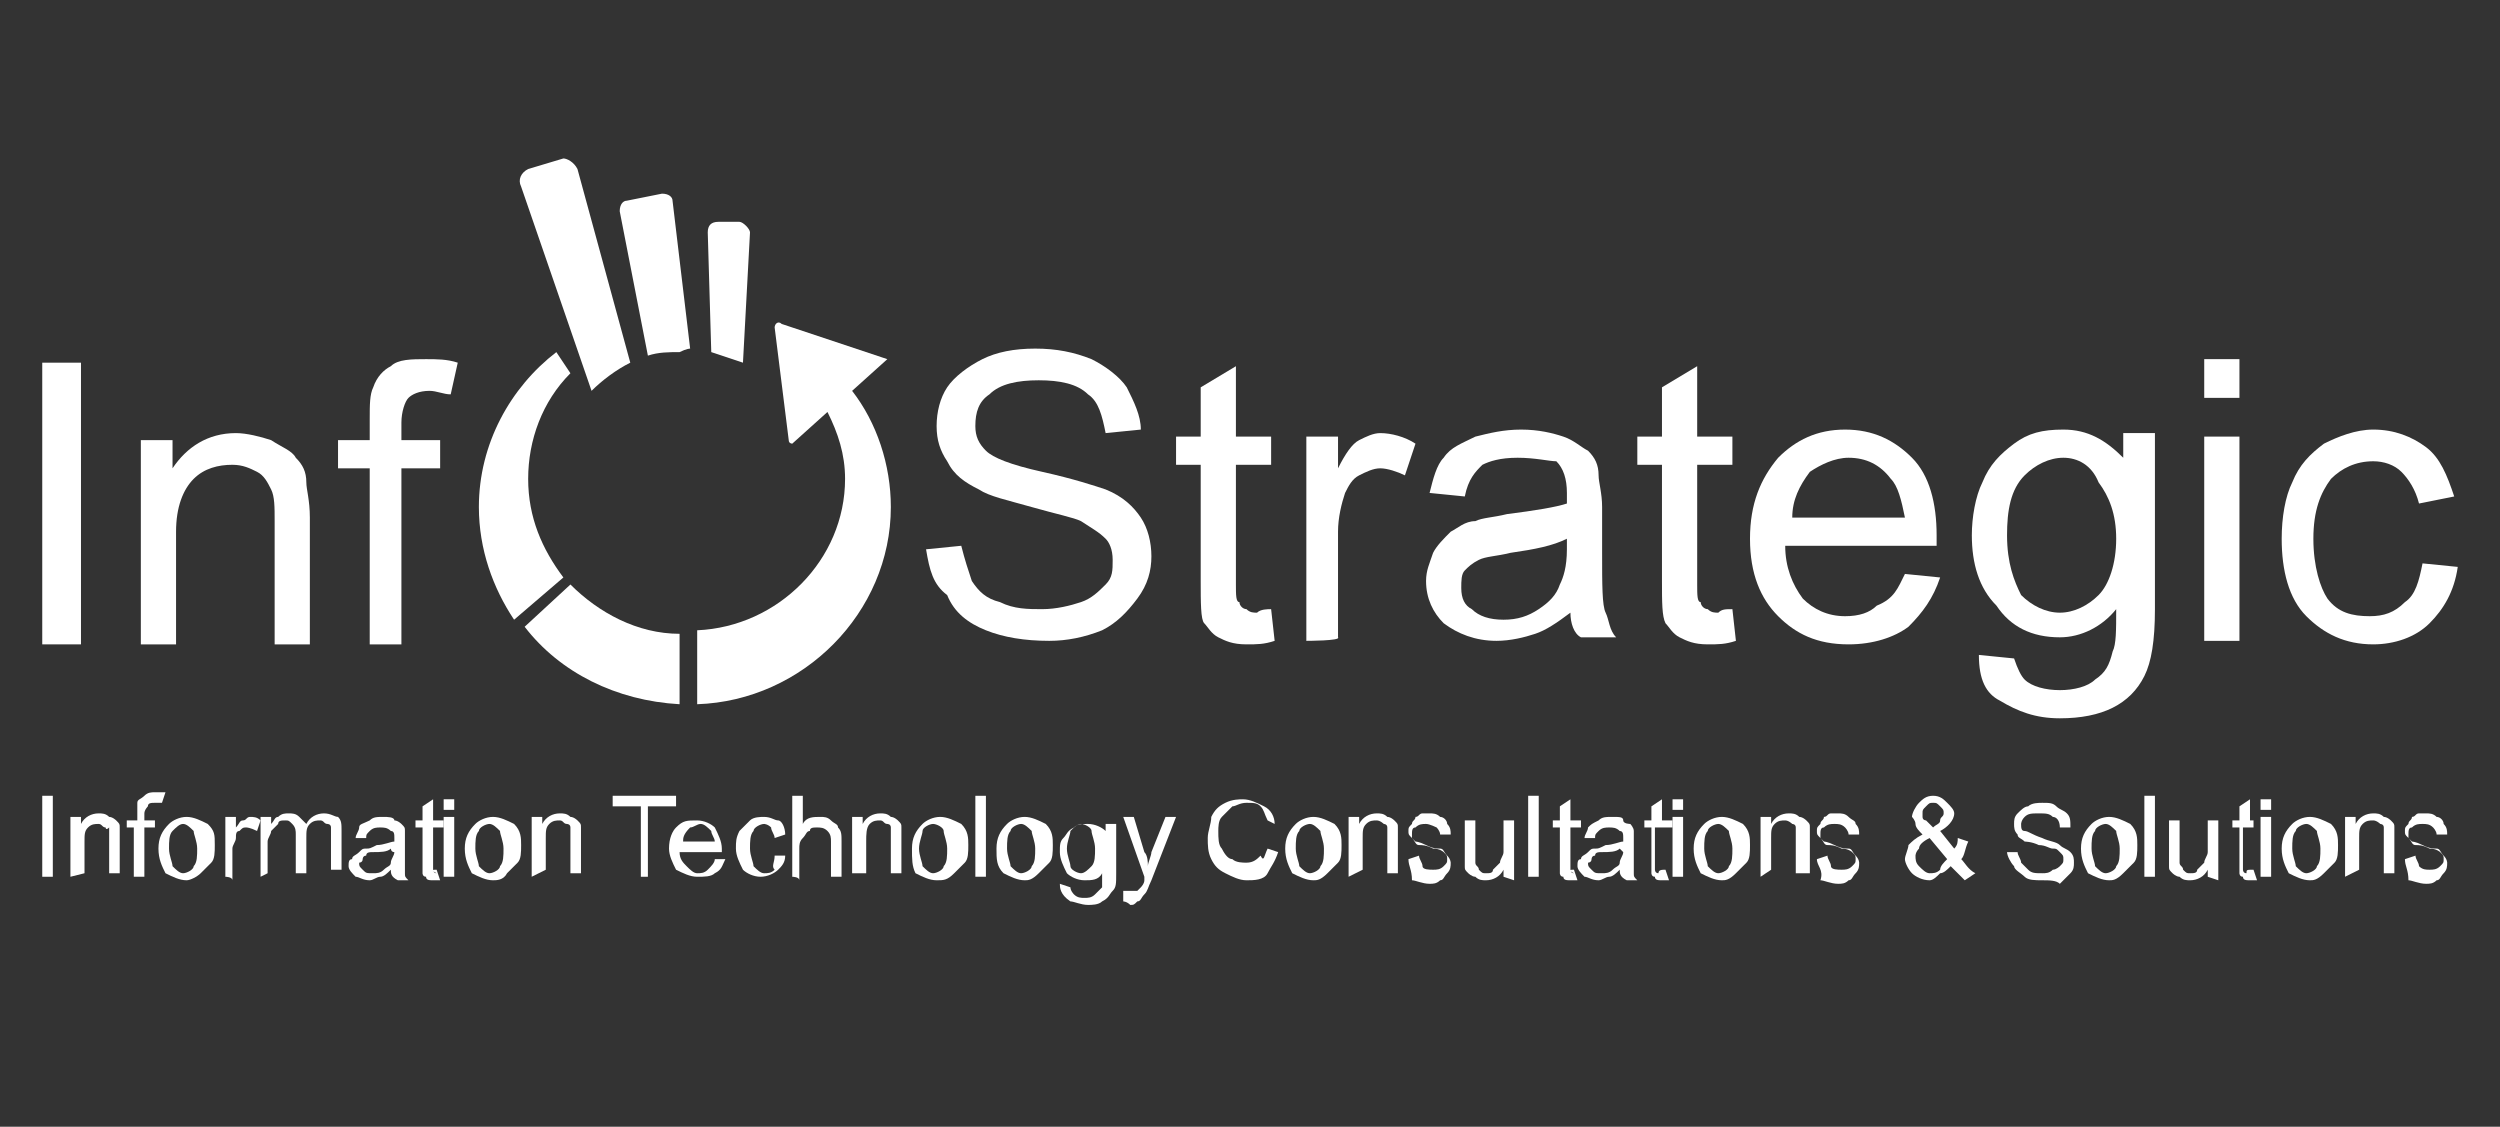 <?xml version="1.0" encoding="utf-8"?>
<!-- Generator: Adobe Illustrator 24.0.2, SVG Export Plug-In . SVG Version: 6.00 Build 0)  -->
<svg version="1.1" id="Layer_1" xmlns="http://www.w3.org/2000/svg" xmlns:xlink="http://www.w3.org/1999/xlink" x="0px" y="0px"
	 viewBox="0 0 71 32" style="enable-background:new 0 0 71 32;" xml:space="preserve">
<rect x="0" y="0" width="71" height="32" fill="#333333" stroke="none"/>
<style type="text/css">
	.st0{fill:#FFFFFF;}
</style>
<g>
	<g>
		<path class="st0" d="M26.3,15.6l1-0.1c0.1,0.4,0.2,0.7,0.3,1c0.2,0.3,0.4,0.5,0.8,0.6c0.4,0.2,0.8,0.2,1.2,0.2
			c0.4,0,0.8-0.1,1.1-0.2c0.3-0.1,0.5-0.3,0.7-0.5c0.2-0.2,0.2-0.4,0.2-0.7c0-0.3-0.1-0.5-0.2-0.6c-0.2-0.2-0.4-0.3-0.7-0.5
			c-0.2-0.1-0.7-0.2-1.4-0.4s-1.2-0.3-1.5-0.5c-0.4-0.2-0.7-0.4-0.9-0.8c-0.2-0.3-0.3-0.6-0.3-1c0-0.4,0.1-0.8,0.3-1.1
			c0.2-0.3,0.6-0.6,1-0.8c0.4-0.2,0.9-0.3,1.5-0.3c0.6,0,1.1,0.1,1.6,0.3c0.4,0.2,0.8,0.5,1,0.8c0.2,0.4,0.4,0.8,0.4,1.2l-1,0.1
			c-0.1-0.5-0.2-0.9-0.5-1.1c-0.3-0.3-0.8-0.4-1.4-0.4c-0.6,0-1.1,0.1-1.4,0.4c-0.3,0.2-0.4,0.5-0.4,0.9c0,0.3,0.1,0.5,0.3,0.7
			c0.2,0.2,0.7,0.4,1.6,0.6c0.9,0.2,1.5,0.4,1.8,0.5c0.5,0.2,0.8,0.5,1,0.8c0.2,0.3,0.3,0.7,0.3,1.1c0,0.4-0.1,0.8-0.4,1.2
			s-0.6,0.7-1,0.9c-0.5,0.2-1,0.3-1.5,0.3c-0.7,0-1.3-0.1-1.8-0.3c-0.5-0.2-0.9-0.5-1.1-1C26.5,16.6,26.4,16.2,26.3,15.6z"/>
		<path class="st0" d="M36.1,17.3l0.1,0.9c-0.3,0.1-0.5,0.1-0.8,0.1c-0.4,0-0.6-0.1-0.8-0.2c-0.2-0.1-0.3-0.3-0.4-0.4
			s-0.1-0.6-0.1-1.2v-3.3h-0.7v-0.8h0.7V11l1-0.6v2h1v0.8h-1v3.4c0,0.3,0,0.5,0.1,0.5c0,0.1,0.1,0.2,0.2,0.2
			c0.1,0.1,0.2,0.1,0.3,0.1C35.8,17.3,36,17.3,36.1,17.3z"/>
		<path class="st0" d="M37.1,18.2v-5.8H38v0.9c0.2-0.4,0.4-0.7,0.6-0.8c0.2-0.1,0.4-0.2,0.6-0.2c0.3,0,0.7,0.1,1,0.3l-0.3,0.9
			c-0.2-0.1-0.5-0.2-0.7-0.2c-0.2,0-0.4,0.1-0.6,0.2c-0.2,0.1-0.3,0.3-0.4,0.5c-0.1,0.3-0.2,0.7-0.2,1.1v3
			C38.1,18.2,37.1,18.2,37.1,18.2z"/>
		<path class="st0" d="M44.6,17.4c-0.4,0.3-0.7,0.5-1,0.6s-0.7,0.2-1.1,0.2c-0.6,0-1.1-0.2-1.5-0.5c-0.3-0.3-0.5-0.7-0.5-1.2
			c0-0.3,0.1-0.5,0.2-0.8c0.1-0.2,0.3-0.4,0.5-0.6c0.2-0.1,0.4-0.3,0.7-0.3c0.2-0.1,0.5-0.1,0.9-0.2c0.8-0.1,1.4-0.2,1.7-0.3
			c0-0.1,0-0.2,0-0.3c0-0.4-0.1-0.7-0.3-0.9C44,13.1,43.6,13,43.1,13c-0.5,0-0.8,0.1-1,0.2c-0.2,0.2-0.4,0.4-0.5,0.9l-1-0.1
			c0.1-0.4,0.2-0.8,0.4-1c0.2-0.3,0.5-0.4,0.9-0.6c0.4-0.1,0.8-0.2,1.3-0.2c0.5,0,0.9,0.1,1.2,0.2c0.3,0.1,0.5,0.3,0.7,0.4
			c0.2,0.2,0.3,0.4,0.3,0.7c0,0.2,0.1,0.5,0.1,0.9v1.3c0,0.9,0,1.5,0.1,1.7c0.1,0.2,0.1,0.5,0.3,0.7h-1C44.7,18,44.6,17.7,44.6,17.4
			z M44.5,15.3c-0.4,0.2-0.9,0.3-1.6,0.4c-0.4,0.1-0.7,0.1-0.9,0.2c-0.2,0.1-0.3,0.2-0.4,0.3c-0.1,0.1-0.1,0.3-0.1,0.5
			c0,0.3,0.1,0.5,0.3,0.6c0.2,0.2,0.5,0.3,0.9,0.3c0.4,0,0.7-0.1,1-0.3c0.3-0.2,0.5-0.4,0.6-0.7c0.1-0.2,0.2-0.5,0.2-1L44.5,15.3
			L44.5,15.3z"/>
		<path class="st0" d="M49.2,17.3l0.1,0.9c-0.3,0.1-0.5,0.1-0.8,0.1c-0.4,0-0.6-0.1-0.8-0.2c-0.2-0.1-0.3-0.3-0.4-0.4
			c-0.1-0.2-0.1-0.6-0.1-1.2v-3.3h-0.7v-0.8h0.7V11l1-0.6v2h1v0.8h-1v3.4c0,0.3,0,0.5,0.1,0.5c0,0.1,0.1,0.2,0.2,0.2
			c0.1,0.1,0.2,0.1,0.3,0.1C48.9,17.3,49,17.3,49.2,17.3z"/>
		<path class="st0" d="M54.1,16.3l1,0.1c-0.2,0.6-0.5,1-0.9,1.4c-0.4,0.3-1,0.5-1.7,0.5c-0.9,0-1.5-0.3-2-0.8
			c-0.5-0.5-0.8-1.2-0.8-2.2c0-1,0.3-1.7,0.8-2.3c0.5-0.5,1.1-0.8,1.9-0.8c0.8,0,1.4,0.3,1.9,0.8c0.5,0.5,0.7,1.3,0.7,2.2
			c0,0.1,0,0.2,0,0.3h-4.3c0,0.6,0.2,1.1,0.5,1.5c0.3,0.3,0.7,0.5,1.2,0.5c0.4,0,0.7-0.1,0.9-0.3C53.8,17,53.9,16.7,54.1,16.3z
			 M50.9,14.7h3.2c-0.1-0.5-0.2-0.9-0.4-1.1c-0.3-0.4-0.7-0.6-1.2-0.6c-0.4,0-0.8,0.2-1.1,0.4C51.1,13.8,50.9,14.2,50.9,14.7z"/>
		<path class="st0" d="M56.2,18.6l1,0.1c0.1,0.3,0.2,0.5,0.3,0.6c0.2,0.2,0.6,0.3,1,0.3c0.4,0,0.8-0.1,1-0.3
			c0.3-0.2,0.4-0.4,0.5-0.8c0.1-0.2,0.1-0.6,0.1-1.2c-0.4,0.5-1,0.8-1.6,0.8c-0.8,0-1.4-0.3-1.8-0.9C56.2,16.7,56,16,56,15.2
			c0-0.5,0.1-1.1,0.3-1.5c0.2-0.5,0.5-0.8,0.9-1.1c0.4-0.3,0.8-0.4,1.4-0.4c0.7,0,1.2,0.3,1.7,0.8v-0.7h0.9v5c0,0.9-0.1,1.5-0.3,1.9
			c-0.2,0.4-0.5,0.7-0.9,0.9c-0.4,0.2-0.9,0.3-1.5,0.3c-0.7,0-1.2-0.2-1.7-0.5C56.4,19.7,56.2,19.3,56.2,18.6z M57,15.2
			c0,0.8,0.2,1.3,0.4,1.7c0.3,0.3,0.7,0.5,1.1,0.5c0.4,0,0.8-0.2,1.1-0.5c0.3-0.3,0.5-0.9,0.5-1.6c0-0.7-0.2-1.2-0.5-1.6
			C59.4,13.2,59,13,58.6,13c-0.4,0-0.8,0.2-1.1,0.5C57.1,13.9,57,14.5,57,15.2z"/>
		<path class="st0" d="M62.6,11.3v-1.1h1v1.1C63.6,11.3,62.6,11.3,62.6,11.3z M62.6,18.2v-5.8h1v5.8H62.6z"/>
		<path class="st0" d="M68.8,16l1,0.1c-0.1,0.7-0.4,1.2-0.8,1.6s-1,0.6-1.6,0.6c-0.8,0-1.4-0.3-1.9-0.8c-0.5-0.5-0.7-1.3-0.7-2.2
			c0-0.6,0.1-1.2,0.3-1.6c0.2-0.5,0.5-0.8,0.9-1.1c0.4-0.2,0.9-0.4,1.4-0.4c0.6,0,1.1,0.2,1.5,0.5c0.4,0.3,0.6,0.8,0.8,1.4l-1,0.2
			c-0.1-0.4-0.3-0.7-0.5-0.9c-0.2-0.2-0.5-0.3-0.8-0.3c-0.5,0-0.9,0.2-1.2,0.5c-0.3,0.4-0.5,0.9-0.5,1.7c0,0.8,0.2,1.4,0.4,1.7
			c0.3,0.4,0.7,0.5,1.2,0.5c0.4,0,0.7-0.1,1-0.4C68.6,16.9,68.7,16.5,68.8,16z"/>
	</g>
</g>
<g>
	<g>
		<path class="st0" d="M1.2,18.3v-8h1.1v8L1.2,18.3L1.2,18.3z"/>
		<path class="st0" d="M4,18.3v-5.8h0.9v0.8c0.4-0.6,1-1,1.8-1c0.3,0,0.7,0.1,1,0.2C8,12.7,8.3,12.8,8.4,13c0.2,0.2,0.3,0.4,0.3,0.7
			c0,0.2,0.1,0.5,0.1,1v3.6h-1v-3.5c0-0.4,0-0.7-0.1-0.9c-0.1-0.2-0.2-0.4-0.4-0.5c-0.2-0.1-0.4-0.2-0.7-0.2c-0.4,0-0.8,0.1-1.1,0.4
			C5.2,13.9,5,14.4,5,15.1v3.2H4z"/>
		<path class="st0" d="M10.5,18.3v-5H9.6v-0.8h0.9v-0.6c0-0.4,0-0.7,0.1-0.9c0.1-0.3,0.3-0.5,0.5-0.6c0.2-0.2,0.6-0.2,1-0.2
			c0.3,0,0.6,0,0.9,0.1l-0.2,0.9c-0.2,0-0.4-0.1-0.6-0.1c-0.3,0-0.5,0.1-0.6,0.2c-0.1,0.1-0.2,0.4-0.2,0.7v0.5h1.1v0.8h-1.1v5
			C11.4,18.3,10.5,18.3,10.5,18.3z"/>
	</g>
</g>
<path class="st0" d="M16,16.4c-0.6-0.8-1-1.7-1-2.8c0-1.1,0.4-2.2,1.2-3L15.8,10c-1.3,1-2.2,2.6-2.2,4.4c0,1.2,0.4,2.3,1,3.2
	L16,16.4z"/>
<path class="st0" d="M16.2,16.6l-1.3,1.2c1,1.3,2.6,2.1,4.4,2.2V18C18.1,18,17,17.4,16.2,16.6z"/>
<path class="st0" d="M25.2,10.2C25.2,10.2,25.1,10.1,25.2,10.2l-3-1c-0.1-0.1-0.2,0-0.2,0.1l0.4,3.2c0,0.1,0.1,0.1,0.1,0.1l1-0.9
	c0.3,0.6,0.5,1.2,0.5,1.9c0,2.3-1.9,4.2-4.2,4.3V20c3-0.1,5.5-2.6,5.5-5.6c0-1.2-0.4-2.4-1.1-3.3L25.2,10.2z"/>
<path class="st0" d="M16.8,11.1c0.3-0.3,0.7-0.6,1.1-0.8l-1.5-5.5c-0.1-0.2-0.3-0.3-0.4-0.3l-1,0.3c-0.2,0.1-0.3,0.3-0.2,0.5"/>
<path class="st0" d="M19.6,9.9l-0.5-4.2c0-0.1-0.1-0.2-0.3-0.2l-1,0.2c-0.1,0-0.2,0.1-0.2,0.3l0.8,4.1c0.3-0.1,0.6-0.1,0.9-0.1
	C19.5,9.9,19.6,9.9,19.6,9.9z"/>
<path class="st0" d="M21,6.3h-0.6c-0.2,0-0.3,0.1-0.3,0.3l0.1,3.4c0.3,0.1,0.6,0.2,0.9,0.3l0.2-3.7C21.3,6.5,21.1,6.3,21,6.3z"/>
<g>
	<g>
		<path class="st0" d="M1.2,24.9v-2.3h0.3v2.3H1.2z"/>
		<path class="st0" d="M2,24.9v-1.7h0.3v0.2c0.1-0.2,0.3-0.3,0.5-0.3c0.1,0,0.2,0,0.3,0.1c0.1,0,0.2,0.1,0.2,0.1
			c0.1,0.1,0.1,0.1,0.1,0.2c0,0.1,0,0.2,0,0.3v1H3.1v-1c0-0.1,0-0.2,0-0.3C3,23.6,3,23.5,3,23.5c-0.1,0-0.1-0.1-0.2-0.1
			c-0.1,0-0.2,0-0.3,0.1c-0.1,0.1-0.1,0.2-0.1,0.4v0.9L2,24.9L2,24.9z"/>
		<path class="st0" d="M3.8,24.9v-1.4H3.6v-0.2h0.3v-0.2c0-0.1,0-0.2,0-0.3s0.1-0.1,0.2-0.2c0.1-0.1,0.2-0.1,0.3-0.1
			c0.1,0,0.2,0,0.3,0l-0.1,0.3c-0.1,0-0.1,0-0.2,0c-0.1,0-0.2,0-0.2,0.1c0,0-0.1,0.1-0.1,0.2v0.2h0.3v0.2H4.1v1.4L3.8,24.9L3.8,24.9
			z"/>
		<path class="st0" d="M4.5,24.1c0-0.3,0.1-0.5,0.3-0.7c0.1-0.1,0.3-0.2,0.5-0.2c0.2,0,0.4,0.1,0.6,0.2c0.2,0.2,0.2,0.3,0.2,0.6
			c0,0.2,0,0.4-0.1,0.5c-0.1,0.1-0.2,0.2-0.3,0.3C5.6,24.9,5.4,25,5.3,25c-0.2,0-0.4-0.1-0.6-0.2C4.6,24.6,4.5,24.4,4.5,24.1z
			 M4.8,24.1c0,0.2,0.1,0.4,0.1,0.5c0.1,0.1,0.2,0.2,0.3,0.2s0.3-0.1,0.3-0.2c0.1-0.1,0.1-0.3,0.1-0.5c0-0.2-0.1-0.4-0.1-0.5
			c-0.1-0.1-0.2-0.2-0.3-0.2S5,23.5,4.9,23.6C4.8,23.7,4.8,23.9,4.8,24.1z"/>
		<path class="st0" d="M6.4,24.9v-1.7h0.3v0.3c0.1-0.1,0.1-0.2,0.2-0.2s0.1-0.1,0.2-0.1c0.1,0,0.2,0,0.3,0.1l-0.1,0.3
			C7.1,23.5,7,23.5,7,23.5c-0.1,0-0.1,0-0.2,0.1c-0.1,0-0.1,0.1-0.1,0.2c0,0.1-0.1,0.2-0.1,0.3v0.9C6.6,24.9,6.4,24.9,6.4,24.9z"/>
		<path class="st0" d="M7.4,24.9v-1.7h0.3v0.2c0.1-0.1,0.1-0.2,0.2-0.2c0.1-0.1,0.2-0.1,0.3-0.1c0.1,0,0.2,0,0.3,0.1
			s0.1,0.1,0.2,0.2c0.1-0.2,0.3-0.3,0.5-0.3c0.2,0,0.3,0.1,0.4,0.1c0.1,0.1,0.1,0.2,0.1,0.4v1.1H9.4v-1c0-0.1,0-0.2,0-0.2
			c0-0.1-0.1-0.1-0.1-0.1c-0.1,0-0.1-0.1-0.2-0.1c-0.1,0-0.2,0-0.3,0.1c-0.1,0.1-0.1,0.2-0.1,0.4v1H8.4v-1.1c0-0.1,0-0.2-0.1-0.3
			c-0.1-0.1-0.1-0.1-0.2-0.1c-0.1,0-0.2,0-0.2,0.1c-0.1,0.1-0.1,0.1-0.2,0.2c0,0.1-0.1,0.2-0.1,0.3v0.9L7.4,24.9L7.4,24.9z"/>
		<path class="st0" d="M11.1,24.7c-0.1,0.1-0.2,0.2-0.3,0.2S10.6,25,10.5,25c-0.2,0-0.3-0.1-0.4-0.1c-0.1-0.1-0.2-0.2-0.2-0.3
			c0-0.1,0-0.2,0.1-0.2c0-0.1,0.1-0.1,0.2-0.2c0.1-0.1,0.1-0.1,0.2-0.1c0.1,0,0.1,0,0.3-0.1c0.2,0,0.4-0.1,0.5-0.1c0,0,0-0.1,0-0.1
			c0-0.1,0-0.2-0.1-0.2c-0.1-0.1-0.2-0.1-0.3-0.1c-0.1,0-0.2,0-0.3,0.1c-0.1,0.1-0.1,0.1-0.1,0.2l-0.3,0c0-0.1,0.1-0.2,0.1-0.3
			s0.1-0.1,0.3-0.2c0.1-0.1,0.2-0.1,0.4-0.1c0.1,0,0.3,0,0.3,0.1c0.1,0,0.2,0.1,0.2,0.1c0.1,0.1,0.1,0.1,0.1,0.2c0,0.1,0,0.1,0,0.3
			v0.4c0,0.3,0,0.4,0,0.5c0,0.1,0,0.1,0.1,0.2h-0.3C11.1,24.9,11.1,24.8,11.1,24.7z M11.1,24.1c-0.1,0.1-0.3,0.1-0.5,0.1
			c-0.1,0-0.2,0-0.2,0.1c-0.1,0-0.1,0.1-0.1,0.1c0,0.1-0.1,0.1-0.1,0.1c0,0.1,0,0.1,0.1,0.2c0.1,0.1,0.1,0.1,0.3,0.1
			c0.1,0,0.2,0,0.3-0.1c0.1-0.1,0.2-0.1,0.2-0.2c0-0.1,0.1-0.2,0.1-0.3C11.1,24.2,11.1,24.1,11.1,24.1z"/>
		<path class="st0" d="M12.4,24.7l0.1,0.3c-0.1,0-0.2,0-0.2,0c-0.1,0-0.2,0-0.2-0.1c-0.1,0-0.1-0.1-0.1-0.1c0-0.1,0-0.2,0-0.3v-1
			h-0.2v-0.2h0.2v-0.4l0.3-0.2v0.6h0.3v0.2h-0.3v1c0,0.1,0,0.1,0,0.2c0,0,0,0.1,0.1,0.1C12.2,24.7,12.3,24.7,12.4,24.7
			C12.3,24.7,12.3,24.7,12.4,24.7z"/>
		<path class="st0" d="M12.6,23v-0.3h0.3V23H12.6z M12.6,24.9v-1.7h0.3v1.7H12.6z"/>
		<path class="st0" d="M13.2,24.1c0-0.3,0.1-0.5,0.3-0.7c0.1-0.1,0.3-0.2,0.5-0.2c0.2,0,0.4,0.1,0.6,0.2c0.2,0.2,0.2,0.4,0.2,0.6
			c0,0.2,0,0.4-0.1,0.5c-0.1,0.1-0.2,0.2-0.3,0.3C14.3,25,14.1,25,14,25c-0.2,0-0.4-0.1-0.6-0.2C13.3,24.6,13.2,24.4,13.2,24.1z
			 M13.5,24.1c0,0.2,0.1,0.4,0.1,0.5c0.1,0.1,0.2,0.2,0.3,0.2s0.3-0.1,0.3-0.2c0.1-0.1,0.1-0.3,0.1-0.5c0-0.2-0.1-0.4-0.1-0.5
			c-0.1-0.1-0.2-0.2-0.3-0.2s-0.3,0.1-0.3,0.2C13.5,23.7,13.5,23.9,13.5,24.1z"/>
		<path class="st0" d="M15.1,24.9v-1.7h0.3v0.2c0.1-0.2,0.3-0.3,0.5-0.3c0.1,0,0.2,0,0.3,0.1c0.1,0,0.2,0.1,0.2,0.1
			c0.1,0.1,0.1,0.1,0.1,0.2c0,0.1,0,0.2,0,0.3v1h-0.3v-1c0-0.1,0-0.2,0-0.3c0-0.1-0.1-0.1-0.1-0.1c-0.1,0-0.1-0.1-0.2-0.1
			c-0.1,0-0.2,0-0.3,0.1c-0.1,0.1-0.1,0.2-0.1,0.4v0.9L15.1,24.9L15.1,24.9z"/>
		<path class="st0" d="M18.2,24.9v-2h-0.8v-0.3h1.8v0.3h-0.8v2H18.2z"/>
		<path class="st0" d="M20.3,24.4l0.3,0c-0.1,0.2-0.1,0.3-0.3,0.4c-0.1,0.1-0.3,0.1-0.5,0.1c-0.2,0-0.4-0.1-0.6-0.2
			c-0.1-0.2-0.2-0.4-0.2-0.6c0-0.3,0.1-0.5,0.2-0.6c0.2-0.2,0.3-0.2,0.6-0.2c0.2,0,0.4,0.1,0.5,0.2c0.1,0.2,0.2,0.4,0.2,0.6
			c0,0,0,0.1,0,0.1h-1.2c0,0.2,0.1,0.3,0.2,0.4c0.1,0.1,0.2,0.2,0.3,0.2c0.1,0,0.2,0,0.3-0.1C20.2,24.6,20.3,24.5,20.3,24.4z
			 M19.4,23.9h0.9c0-0.1-0.1-0.2-0.1-0.3c-0.1-0.1-0.2-0.2-0.3-0.2c-0.1,0-0.2,0.1-0.3,0.1C19.4,23.7,19.4,23.8,19.4,23.9z"/>
		<path class="st0" d="M22,24.3l0.3,0c0,0.2-0.1,0.3-0.2,0.4c-0.1,0.1-0.3,0.2-0.5,0.2c-0.2,0-0.4-0.1-0.5-0.2
			c-0.1-0.2-0.2-0.4-0.2-0.6c0-0.2,0-0.3,0.1-0.5c0.1-0.1,0.2-0.2,0.3-0.3c0.1-0.1,0.3-0.1,0.4-0.1c0.2,0,0.3,0.1,0.4,0.1
			s0.2,0.2,0.2,0.4l-0.3,0.1c0-0.1-0.1-0.2-0.1-0.3c-0.1-0.1-0.2-0.1-0.2-0.1c-0.1,0-0.3,0.1-0.3,0.2c-0.1,0.1-0.1,0.3-0.1,0.5
			s0.1,0.4,0.1,0.5c0.1,0.1,0.2,0.2,0.3,0.2c0.1,0,0.2,0,0.3-0.1C21.9,24.6,22,24.5,22,24.3z"/>
		<path class="st0" d="M22.5,24.9v-2.3h0.3v0.8c0.1-0.2,0.3-0.2,0.5-0.2c0.1,0,0.2,0,0.3,0.1c0.1,0.1,0.2,0.1,0.2,0.2
			c0.1,0.1,0.1,0.2,0.1,0.4v1h-0.3v-1c0-0.1,0-0.2-0.1-0.3c-0.1-0.1-0.2-0.1-0.3-0.1c-0.1,0-0.2,0-0.2,0.1c-0.1,0-0.1,0.1-0.2,0.2
			s-0.1,0.2-0.1,0.3v0.9C22.7,24.9,22.5,24.9,22.5,24.9z"/>
		<path class="st0" d="M24.2,24.9v-1.7h0.3v0.2c0.1-0.2,0.3-0.3,0.5-0.3c0.1,0,0.2,0,0.3,0.1c0.1,0,0.2,0.1,0.2,0.1
			c0.1,0.1,0.1,0.1,0.1,0.2c0,0.1,0,0.2,0,0.3v1h-0.3v-1c0-0.1,0-0.2,0-0.3c0-0.1-0.1-0.1-0.1-0.1c-0.1,0-0.1-0.1-0.2-0.1
			c-0.1,0-0.2,0-0.3,0.1c-0.1,0.1-0.1,0.3-0.1,0.5v0.9H24.2z"/>
		<path class="st0" d="M25.9,24.1c0-0.3,0.1-0.5,0.3-0.7c0.1-0.1,0.3-0.2,0.5-0.2c0.2,0,0.4,0.1,0.6,0.2c0.2,0.2,0.2,0.4,0.2,0.6
			c0,0.2,0,0.4-0.1,0.5c-0.1,0.1-0.2,0.2-0.3,0.3C26.9,25,26.8,25,26.6,25c-0.2,0-0.4-0.1-0.6-0.2C25.9,24.6,25.9,24.4,25.9,24.1z
			 M26.1,24.1c0,0.2,0.1,0.4,0.1,0.5c0.1,0.1,0.2,0.2,0.3,0.2s0.3-0.1,0.3-0.2c0.1-0.1,0.1-0.3,0.1-0.5c0-0.2-0.1-0.4-0.1-0.5
			s-0.2-0.2-0.3-0.2s-0.3,0.1-0.3,0.2C26.2,23.7,26.1,23.9,26.1,24.1z"/>
		<path class="st0" d="M27.7,24.9v-2.3H28v2.3H27.7z"/>
		<path class="st0" d="M28.3,24.1c0-0.3,0.1-0.5,0.3-0.7c0.1-0.1,0.3-0.2,0.5-0.2c0.2,0,0.4,0.1,0.6,0.2c0.2,0.2,0.2,0.4,0.2,0.6
			c0,0.2,0,0.4-0.1,0.5c-0.1,0.1-0.2,0.2-0.3,0.3C29.3,25,29.2,25,29.1,25c-0.2,0-0.4-0.1-0.6-0.2C28.3,24.6,28.3,24.4,28.3,24.1z
			 M28.6,24.1c0,0.2,0.1,0.4,0.1,0.5c0.1,0.1,0.2,0.2,0.3,0.2s0.3-0.1,0.3-0.2c0.1-0.1,0.1-0.3,0.1-0.5c0-0.2-0.1-0.4-0.1-0.5
			c-0.1-0.1-0.2-0.2-0.3-0.2s-0.3,0.1-0.3,0.2C28.6,23.7,28.6,23.9,28.6,24.1z"/>
		<path class="st0" d="M30.1,25.1l0.3,0.1c0,0.1,0.1,0.2,0.1,0.2c0.1,0.1,0.2,0.1,0.3,0.1s0.2,0,0.3-0.1s0.1-0.1,0.2-0.2
			c0-0.1,0-0.2,0-0.4c-0.1,0.2-0.3,0.2-0.5,0.2c-0.2,0-0.4-0.1-0.5-0.2c-0.1-0.2-0.2-0.4-0.2-0.6c0-0.2,0-0.3,0.1-0.4
			c0.1-0.1,0.1-0.2,0.3-0.3c0.1-0.1,0.2-0.1,0.4-0.1c0.2,0,0.4,0.1,0.5,0.2v-0.2h0.3v1.4c0,0.3,0,0.4-0.1,0.5
			c-0.1,0.1-0.1,0.2-0.3,0.3c-0.1,0.1-0.3,0.1-0.4,0.1c-0.2,0-0.4-0.1-0.5-0.1C30.1,25.4,30.1,25.2,30.1,25.1z M30.3,24.1
			c0,0.2,0.1,0.4,0.1,0.5s0.2,0.2,0.3,0.2c0.1,0,0.2-0.1,0.3-0.2c0.1-0.1,0.1-0.3,0.1-0.5s-0.1-0.4-0.1-0.5s-0.2-0.2-0.3-0.2
			s-0.2,0.1-0.3,0.2C30.4,23.7,30.3,23.9,30.3,24.1z"/>
		<path class="st0" d="M31.9,25.6l0-0.3c0.1,0,0.1,0,0.2,0c0.1,0,0.1,0,0.2,0c0,0,0.1-0.1,0.1-0.1c0,0,0.1-0.1,0.1-0.2
			c0,0,0,0,0-0.1l-0.6-1.7h0.3l0.3,1c0.1,0.1,0.1,0.3,0.1,0.4c0-0.1,0.1-0.3,0.1-0.4l0.4-1h0.3L32.7,25c-0.1,0.2-0.1,0.3-0.2,0.4
			c-0.1,0.1-0.1,0.2-0.2,0.2c-0.1,0.1-0.1,0.1-0.2,0.1C32,25.6,31.9,25.6,31.9,25.6z"/>
		<path class="st0" d="M36,24.1l0.3,0.1c-0.1,0.3-0.2,0.4-0.3,0.6S35.6,25,35.4,25s-0.4-0.1-0.6-0.2c-0.2-0.1-0.3-0.2-0.4-0.4
			c-0.1-0.2-0.1-0.4-0.1-0.6s0.1-0.4,0.1-0.6c0.1-0.2,0.2-0.3,0.4-0.4c0.2-0.1,0.4-0.1,0.5-0.1c0.2,0,0.4,0.1,0.6,0.2
			c0.2,0.1,0.3,0.3,0.3,0.5L36,23.3c-0.1-0.2-0.1-0.3-0.2-0.4c-0.1-0.1-0.2-0.1-0.4-0.1c-0.2,0-0.3,0.1-0.4,0.1
			c-0.1,0.1-0.2,0.2-0.3,0.3c-0.1,0.1-0.1,0.3-0.1,0.4c0,0.2,0,0.4,0.1,0.5c0.1,0.2,0.2,0.3,0.3,0.3c0.1,0.1,0.3,0.1,0.4,0.1
			c0.2,0,0.3-0.1,0.4-0.2C35.9,24.5,35.9,24.3,36,24.1z"/>
		<path class="st0" d="M36.5,24.1c0-0.3,0.1-0.5,0.3-0.7c0.1-0.1,0.3-0.2,0.5-0.2c0.2,0,0.4,0.1,0.6,0.2c0.2,0.2,0.2,0.4,0.2,0.6
			c0,0.2,0,0.4-0.1,0.5c-0.1,0.1-0.2,0.2-0.3,0.3C37.5,25,37.4,25,37.3,25c-0.2,0-0.4-0.1-0.6-0.2C36.6,24.6,36.5,24.4,36.5,24.1z
			 M36.8,24.1c0,0.2,0.1,0.4,0.1,0.5c0.1,0.1,0.2,0.2,0.3,0.2s0.3-0.1,0.3-0.2c0.1-0.1,0.1-0.3,0.1-0.5c0-0.2-0.1-0.4-0.1-0.5
			c-0.1-0.1-0.2-0.2-0.3-0.2s-0.3,0.1-0.3,0.2C36.8,23.7,36.8,23.9,36.8,24.1z"/>
		<path class="st0" d="M38.3,24.9v-1.7h0.3v0.2c0.1-0.2,0.3-0.3,0.5-0.3c0.1,0,0.2,0,0.3,0.1c0.1,0,0.2,0.1,0.2,0.1
			c0.1,0.1,0.1,0.1,0.1,0.2c0,0.1,0,0.2,0,0.3v1h-0.3v-1c0-0.1,0-0.2,0-0.3c0-0.1-0.1-0.1-0.1-0.1s-0.1-0.1-0.2-0.1
			c-0.1,0-0.2,0-0.3,0.1c-0.1,0.1-0.1,0.2-0.1,0.4v0.9L38.3,24.9L38.3,24.9z"/>
		<path class="st0" d="M40,24.4l0.3-0.1c0,0.1,0.1,0.2,0.1,0.3s0.2,0.1,0.3,0.1s0.2,0,0.3-0.1c0.1-0.1,0.1-0.1,0.1-0.2
			c0-0.1,0-0.1-0.1-0.2c0,0-0.1-0.1-0.3-0.1c-0.2-0.1-0.3-0.1-0.4-0.1c-0.1,0-0.1-0.1-0.2-0.2c-0.1-0.1-0.1-0.1-0.1-0.2
			c0-0.1,0-0.1,0.1-0.2c0-0.1,0.1-0.1,0.1-0.2c0.1,0,0.1-0.1,0.2-0.1c0.1,0,0.2,0,0.2,0c0.1,0,0.2,0,0.3,0.1c0.1,0,0.2,0.1,0.2,0.2
			c0.1,0.1,0.1,0.2,0.1,0.3l-0.3,0c0-0.1-0.1-0.2-0.1-0.2s-0.2-0.1-0.3-0.1c-0.1,0-0.2,0-0.3,0.1c-0.1,0-0.1,0.1-0.1,0.2
			c0,0,0,0.1,0,0.1s0.1,0.1,0.1,0.1c0,0,0.1,0,0.3,0.1c0.2,0.1,0.3,0.1,0.4,0.1c0.1,0,0.1,0.1,0.2,0.2c0.1,0.1,0.1,0.2,0.1,0.2
			c0,0.1,0,0.2-0.1,0.3c-0.1,0.1-0.1,0.2-0.2,0.2c-0.1,0.1-0.2,0.1-0.3,0.1c-0.2,0-0.4-0.1-0.5-0.1C40.1,24.7,40,24.6,40,24.4z"/>
		<path class="st0" d="M42.7,24.9v-0.2c-0.1,0.2-0.3,0.3-0.5,0.3c-0.1,0-0.2,0-0.3-0.1c-0.1,0-0.2-0.1-0.2-0.1
			c-0.1-0.1-0.1-0.1-0.1-0.2c0-0.1,0-0.1,0-0.3v-1h0.3v0.9c0,0.2,0,0.2,0,0.3c0,0.1,0.1,0.1,0.1,0.2c0.1,0.1,0.1,0.1,0.2,0.1
			s0.2,0,0.2-0.1c0.1-0.1,0.1-0.1,0.2-0.2c0-0.1,0.1-0.2,0.1-0.3v-0.9H43V25L42.7,24.9L42.7,24.9z"/>
		<path class="st0" d="M43.4,24.9v-2.3h0.3v2.3H43.4z"/>
		<path class="st0" d="M44.7,24.7l0.1,0.3c-0.1,0-0.2,0-0.2,0c-0.1,0-0.2,0-0.2-0.1c-0.1,0-0.1-0.1-0.1-0.1c0-0.1,0-0.2,0-0.3v-1
			h-0.2v-0.2h0.2v-0.4l0.3-0.2v0.6h0.3v0.2h-0.3v1c0,0.1,0,0.1,0,0.2c0,0,0,0.1,0.1,0.1C44.5,24.7,44.6,24.7,44.7,24.7
			C44.6,24.7,44.6,24.7,44.7,24.7z"/>
		<path class="st0" d="M46,24.7c-0.1,0.1-0.2,0.2-0.3,0.2c-0.1,0-0.2,0.1-0.3,0.1c-0.2,0-0.3-0.1-0.4-0.1c-0.1-0.1-0.2-0.2-0.2-0.3
			c0-0.1,0-0.2,0.1-0.2c0-0.1,0.1-0.1,0.2-0.2c0.1-0.1,0.1-0.1,0.2-0.1c0.1,0,0.1,0,0.3-0.1c0.2,0,0.4-0.1,0.5-0.1c0,0,0-0.1,0-0.1
			c0-0.1,0-0.2-0.1-0.2c-0.1-0.1-0.2-0.1-0.3-0.1s-0.2,0-0.3,0.1c-0.1,0.1-0.1,0.1-0.1,0.2l-0.3,0c0-0.1,0.1-0.2,0.1-0.3
			c0.1-0.1,0.1-0.1,0.3-0.2c0.1-0.1,0.2-0.1,0.4-0.1s0.3,0,0.3,0.1s0.2,0.1,0.2,0.1s0.1,0.1,0.1,0.2c0,0.1,0,0.1,0,0.3v0.4
			c0,0.3,0,0.4,0,0.5c0,0.1,0,0.1,0.1,0.2h-0.3C46,24.9,46,24.8,46,24.7z M46,24.1c-0.1,0.1-0.3,0.1-0.5,0.1c-0.1,0-0.2,0-0.2,0.1
			c-0.1,0-0.1,0.1-0.1,0.1c0,0.1-0.1,0.1-0.1,0.1c0,0.1,0,0.1,0.1,0.2c0.1,0.1,0.1,0.1,0.3,0.1c0.1,0,0.2,0,0.3-0.1
			c0.1-0.1,0.2-0.1,0.2-0.2c0-0.1,0.1-0.2,0.1-0.3L46,24.1L46,24.1z"/>
		<path class="st0" d="M47.3,24.7l0.1,0.3c-0.1,0-0.2,0-0.2,0c-0.1,0-0.2,0-0.2-0.1c-0.1,0-0.1-0.1-0.1-0.1c0-0.1,0-0.2,0-0.3v-1
			h-0.2v-0.2h0.2v-0.4l0.3-0.2v0.6h0.3v0.2H47v1c0,0.1,0,0.1,0,0.2c0,0,0,0.1,0.1,0.1C47.1,24.7,47.2,24.7,47.3,24.7
			C47.2,24.7,47.2,24.7,47.3,24.7z"/>
		<path class="st0" d="M47.5,23v-0.3h0.3V23H47.5z M47.5,24.9v-1.7h0.3v1.7H47.5z"/>
		<path class="st0" d="M48.1,24.1c0-0.3,0.1-0.5,0.3-0.7c0.1-0.1,0.3-0.2,0.5-0.2c0.2,0,0.4,0.1,0.6,0.2c0.2,0.2,0.2,0.4,0.2,0.6
			c0,0.2,0,0.4-0.1,0.5c-0.1,0.1-0.2,0.2-0.3,0.3C49.1,25,49,25,48.9,25c-0.2,0-0.4-0.1-0.6-0.2C48.2,24.6,48.1,24.4,48.1,24.1z
			 M48.4,24.1c0,0.2,0.1,0.4,0.1,0.5c0.1,0.1,0.2,0.2,0.3,0.2s0.3-0.1,0.3-0.2c0.1-0.1,0.1-0.3,0.1-0.5c0-0.2-0.1-0.4-0.1-0.5
			c-0.1-0.1-0.2-0.2-0.3-0.2s-0.3,0.1-0.3,0.2C48.4,23.7,48.4,23.9,48.4,24.1z"/>
		<path class="st0" d="M50,24.9v-1.7h0.3v0.2c0.1-0.2,0.3-0.3,0.5-0.3c0.1,0,0.2,0,0.3,0.1c0.1,0,0.2,0.1,0.2,0.1
			c0.1,0.1,0.1,0.1,0.1,0.2c0,0.1,0,0.2,0,0.3v1H51v-1c0-0.1,0-0.2,0-0.3c0-0.1-0.1-0.1-0.1-0.1s-0.1-0.1-0.2-0.1
			c-0.1,0-0.2,0-0.3,0.1c-0.1,0.1-0.1,0.2-0.1,0.4v0.9L50,24.9L50,24.9z"/>
		<path class="st0" d="M51.6,24.4l0.3-0.1c0,0.1,0.1,0.2,0.1,0.3s0.2,0.1,0.3,0.1s0.2,0,0.3-0.1c0.1-0.1,0.1-0.1,0.1-0.2
			c0-0.1,0-0.1-0.1-0.2c0,0-0.1-0.1-0.3-0.1c-0.2-0.1-0.3-0.1-0.4-0.1s-0.1-0.1-0.2-0.2c-0.1-0.1-0.1-0.1-0.1-0.2
			c0-0.1,0-0.1,0.1-0.2c0-0.1,0.1-0.1,0.1-0.2c0.1,0,0.1-0.1,0.2-0.1c0.1,0,0.2,0,0.2,0c0.1,0,0.2,0,0.3,0.1s0.2,0.1,0.2,0.2
			c0.1,0.1,0.1,0.2,0.1,0.3l-0.3,0c0-0.1-0.1-0.2-0.1-0.2c-0.1-0.1-0.2-0.1-0.3-0.1c-0.1,0-0.2,0-0.3,0.1c-0.1,0-0.1,0.1-0.1,0.2
			c0,0,0,0.1,0,0.1c0,0,0.1,0.1,0.1,0.1c0,0,0.1,0,0.3,0.1c0.2,0.1,0.3,0.1,0.4,0.1c0.1,0,0.1,0.1,0.2,0.2c0.1,0.1,0.1,0.2,0.1,0.2
			c0,0.1,0,0.2-0.1,0.3c-0.1,0.1-0.1,0.2-0.2,0.2c-0.1,0.1-0.2,0.1-0.3,0.1c-0.2,0-0.4-0.1-0.5-0.1C51.8,24.7,51.6,24.6,51.6,24.4z"
			/>
		<path class="st0" d="M55.4,24.6c-0.1,0.1-0.2,0.2-0.3,0.2C55,24.9,54.9,25,54.8,25c-0.2,0-0.4-0.1-0.5-0.2
			c-0.1-0.1-0.2-0.3-0.2-0.4c0-0.1,0.1-0.3,0.1-0.4c0.1-0.1,0.2-0.2,0.4-0.3c-0.1-0.1-0.2-0.2-0.2-0.3c0-0.1-0.1-0.2-0.1-0.2
			c0-0.1,0.1-0.3,0.2-0.4c0.1-0.1,0.2-0.2,0.4-0.2c0.2,0,0.3,0.1,0.4,0.2c0.1,0.1,0.2,0.2,0.2,0.3c0,0.2-0.2,0.4-0.4,0.5l0.4,0.5
			c0.1-0.1,0.1-0.2,0.1-0.3l0.3,0.1c-0.1,0.2-0.1,0.4-0.2,0.5c0.1,0.1,0.2,0.3,0.4,0.4L55.8,25C55.7,24.9,55.6,24.8,55.4,24.6z
			 M55.3,24.4l-0.5-0.6c-0.2,0.1-0.3,0.2-0.3,0.3c-0.1,0.1-0.1,0.2-0.1,0.2c0,0.1,0,0.2,0.1,0.3c0.1,0.1,0.2,0.2,0.3,0.2
			c0.1,0,0.2,0,0.3-0.1C55.1,24.6,55.2,24.5,55.3,24.4z M54.9,23.5c0.1-0.1,0.2-0.1,0.2-0.2c0-0.1,0.1-0.1,0.1-0.2s0-0.1-0.1-0.2
			c-0.1-0.1-0.1-0.1-0.2-0.1s-0.1,0-0.2,0.1c-0.1,0.1-0.1,0.1-0.1,0.2c0,0,0,0.1,0,0.1c0,0.1,0.1,0.1,0.1,0.1L54.9,23.5z"/>
		<path class="st0" d="M57,24.2l0.3,0c0,0.1,0.1,0.2,0.1,0.3c0.1,0.1,0.1,0.1,0.2,0.2c0.1,0.1,0.2,0.1,0.4,0.1c0.1,0,0.2,0,0.3-0.1
			c0.1,0,0.2-0.1,0.2-0.1c0.1-0.1,0.1-0.1,0.1-0.2s0-0.1-0.1-0.2c-0.1-0.1-0.1-0.1-0.2-0.1c-0.1,0-0.2-0.1-0.4-0.1
			c-0.2-0.1-0.4-0.1-0.4-0.1c-0.1-0.1-0.2-0.1-0.2-0.2c-0.1-0.1-0.1-0.2-0.1-0.3s0-0.2,0.1-0.3c0.1-0.1,0.2-0.2,0.3-0.2
			c0.1-0.1,0.3-0.1,0.4-0.1c0.2,0,0.3,0,0.4,0.1c0.1,0.1,0.2,0.1,0.3,0.2c0.1,0.1,0.1,0.2,0.1,0.4l-0.3,0c0-0.2-0.1-0.3-0.2-0.3
			c-0.1-0.1-0.2-0.1-0.4-0.1c-0.2,0-0.3,0-0.4,0.1c-0.1,0.1-0.1,0.2-0.1,0.2c0,0.1,0,0.2,0.1,0.2s0.2,0.1,0.5,0.2
			c0.2,0.1,0.4,0.1,0.5,0.2c0.1,0.1,0.2,0.1,0.3,0.2s0.1,0.2,0.1,0.3s0,0.2-0.1,0.3c-0.1,0.1-0.2,0.2-0.3,0.3C58.4,25,58.2,25,58,25
			c-0.2,0-0.4,0-0.5-0.1s-0.3-0.2-0.3-0.3C57.1,24.5,57,24.3,57,24.2z"/>
		<path class="st0" d="M59.1,24.1c0-0.3,0.1-0.5,0.3-0.7c0.1-0.1,0.3-0.2,0.5-0.2c0.2,0,0.4,0.1,0.6,0.2c0.2,0.2,0.2,0.4,0.2,0.6
			c0,0.2,0,0.4-0.1,0.5c-0.1,0.1-0.2,0.2-0.3,0.3C60.1,25,60,25,59.9,25c-0.2,0-0.4-0.1-0.6-0.2C59.2,24.6,59.1,24.4,59.1,24.1z
			 M59.4,24.1c0,0.2,0.1,0.4,0.1,0.5c0.1,0.1,0.2,0.2,0.3,0.2s0.3-0.1,0.3-0.2c0.1-0.1,0.1-0.3,0.1-0.5c0-0.2-0.1-0.4-0.1-0.5
			c-0.1-0.1-0.2-0.2-0.3-0.2s-0.3,0.1-0.3,0.2C59.4,23.7,59.4,23.9,59.4,24.1z"/>
		<path class="st0" d="M60.9,24.9v-2.3h0.3v2.3H60.9z"/>
		<path class="st0" d="M62.7,24.9v-0.2c-0.1,0.2-0.3,0.3-0.5,0.3c-0.1,0-0.2,0-0.3-0.1c-0.1,0-0.2-0.1-0.2-0.1
			c-0.1-0.1-0.1-0.1-0.1-0.2c0-0.1,0-0.1,0-0.3v-1h0.3v0.9c0,0.2,0,0.2,0,0.3c0,0.1,0.1,0.1,0.1,0.2c0.1,0.1,0.1,0.1,0.2,0.1
			s0.2,0,0.2-0.1c0.1-0.1,0.1-0.1,0.2-0.2c0-0.1,0.1-0.2,0.1-0.3v-0.9H63V25L62.7,24.9L62.7,24.9z"/>
		<path class="st0" d="M64,24.7l0.1,0.3c-0.1,0-0.2,0-0.2,0c-0.1,0-0.2,0-0.2-0.1c-0.1,0-0.1-0.1-0.1-0.1c0-0.1,0-0.2,0-0.3v-1h-0.2
			v-0.2h0.2v-0.4l0.3-0.2v0.6H64v0.2h-0.3v1c0,0.1,0,0.1,0,0.2c0,0,0,0.1,0.1,0.1C63.8,24.7,63.8,24.7,64,24.7
			C63.9,24.7,63.9,24.7,64,24.7z"/>
		<path class="st0" d="M64.2,23v-0.3h0.3V23H64.2z M64.2,24.9v-1.7h0.3v1.7H64.2z"/>
		<path class="st0" d="M64.8,24.1c0-0.3,0.1-0.5,0.3-0.7c0.1-0.1,0.3-0.2,0.5-0.2c0.2,0,0.4,0.1,0.6,0.2c0.2,0.2,0.2,0.4,0.2,0.6
			c0,0.2,0,0.4-0.1,0.5c-0.1,0.1-0.2,0.2-0.3,0.3C65.8,25,65.7,25,65.6,25c-0.2,0-0.4-0.1-0.6-0.2C64.9,24.6,64.8,24.4,64.8,24.1z
			 M65.1,24.1c0,0.2,0.1,0.4,0.1,0.5c0.1,0.1,0.2,0.2,0.3,0.2s0.3-0.1,0.3-0.2c0.1-0.1,0.1-0.3,0.1-0.5c0-0.2-0.1-0.4-0.1-0.5
			c-0.1-0.1-0.2-0.2-0.3-0.2s-0.3,0.1-0.3,0.2C65.1,23.7,65.1,23.9,65.1,24.1z"/>
		<path class="st0" d="M66.6,24.9v-1.7h0.3v0.2c0.1-0.2,0.3-0.3,0.5-0.3c0.1,0,0.2,0,0.3,0.1c0.1,0,0.2,0.1,0.2,0.1
			c0.1,0.1,0.1,0.1,0.1,0.2c0,0.1,0,0.2,0,0.3v1h-0.3v-1c0-0.1,0-0.2,0-0.3c0-0.1-0.1-0.1-0.1-0.1s-0.1-0.1-0.2-0.1
			c-0.1,0-0.2,0-0.3,0.1c-0.1,0.1-0.1,0.2-0.1,0.4v0.9L66.6,24.9L66.6,24.9z"/>
		<path class="st0" d="M68.3,24.4l0.3-0.1c0,0.1,0.1,0.2,0.1,0.3c0.1,0.1,0.2,0.1,0.3,0.1s0.2,0,0.3-0.1c0.1-0.1,0.1-0.1,0.1-0.2
			c0-0.1,0-0.1-0.1-0.2c0,0-0.1-0.1-0.3-0.1c-0.2-0.1-0.3-0.1-0.4-0.1s-0.1-0.1-0.2-0.2c-0.1-0.1-0.1-0.1-0.1-0.2
			c0-0.1,0-0.1,0.1-0.2c0-0.1,0.1-0.1,0.1-0.2c0.1,0,0.1-0.1,0.2-0.1c0.1,0,0.2,0,0.2,0c0.1,0,0.2,0,0.3,0.1c0.1,0,0.2,0.1,0.2,0.2
			c0.1,0.1,0.1,0.2,0.1,0.3l-0.3,0c0-0.1-0.1-0.2-0.1-0.2c-0.1-0.1-0.2-0.1-0.3-0.1c-0.1,0-0.2,0-0.3,0.1c-0.1,0-0.1,0.1-0.1,0.2
			c0,0,0,0.1,0,0.1c0,0,0.1,0.1,0.1,0.1c0,0,0.1,0,0.3,0.1c0.2,0.1,0.3,0.1,0.4,0.1c0.1,0,0.1,0.1,0.2,0.2c0.1,0.1,0.1,0.2,0.1,0.2
			c0,0.1,0,0.2-0.1,0.3c-0.1,0.1-0.1,0.2-0.2,0.2c-0.1,0.1-0.2,0.1-0.3,0.1c-0.2,0-0.4-0.1-0.5-0.1C68.4,24.7,68.3,24.6,68.3,24.4z"
			/>
	</g>
</g>
</svg>
